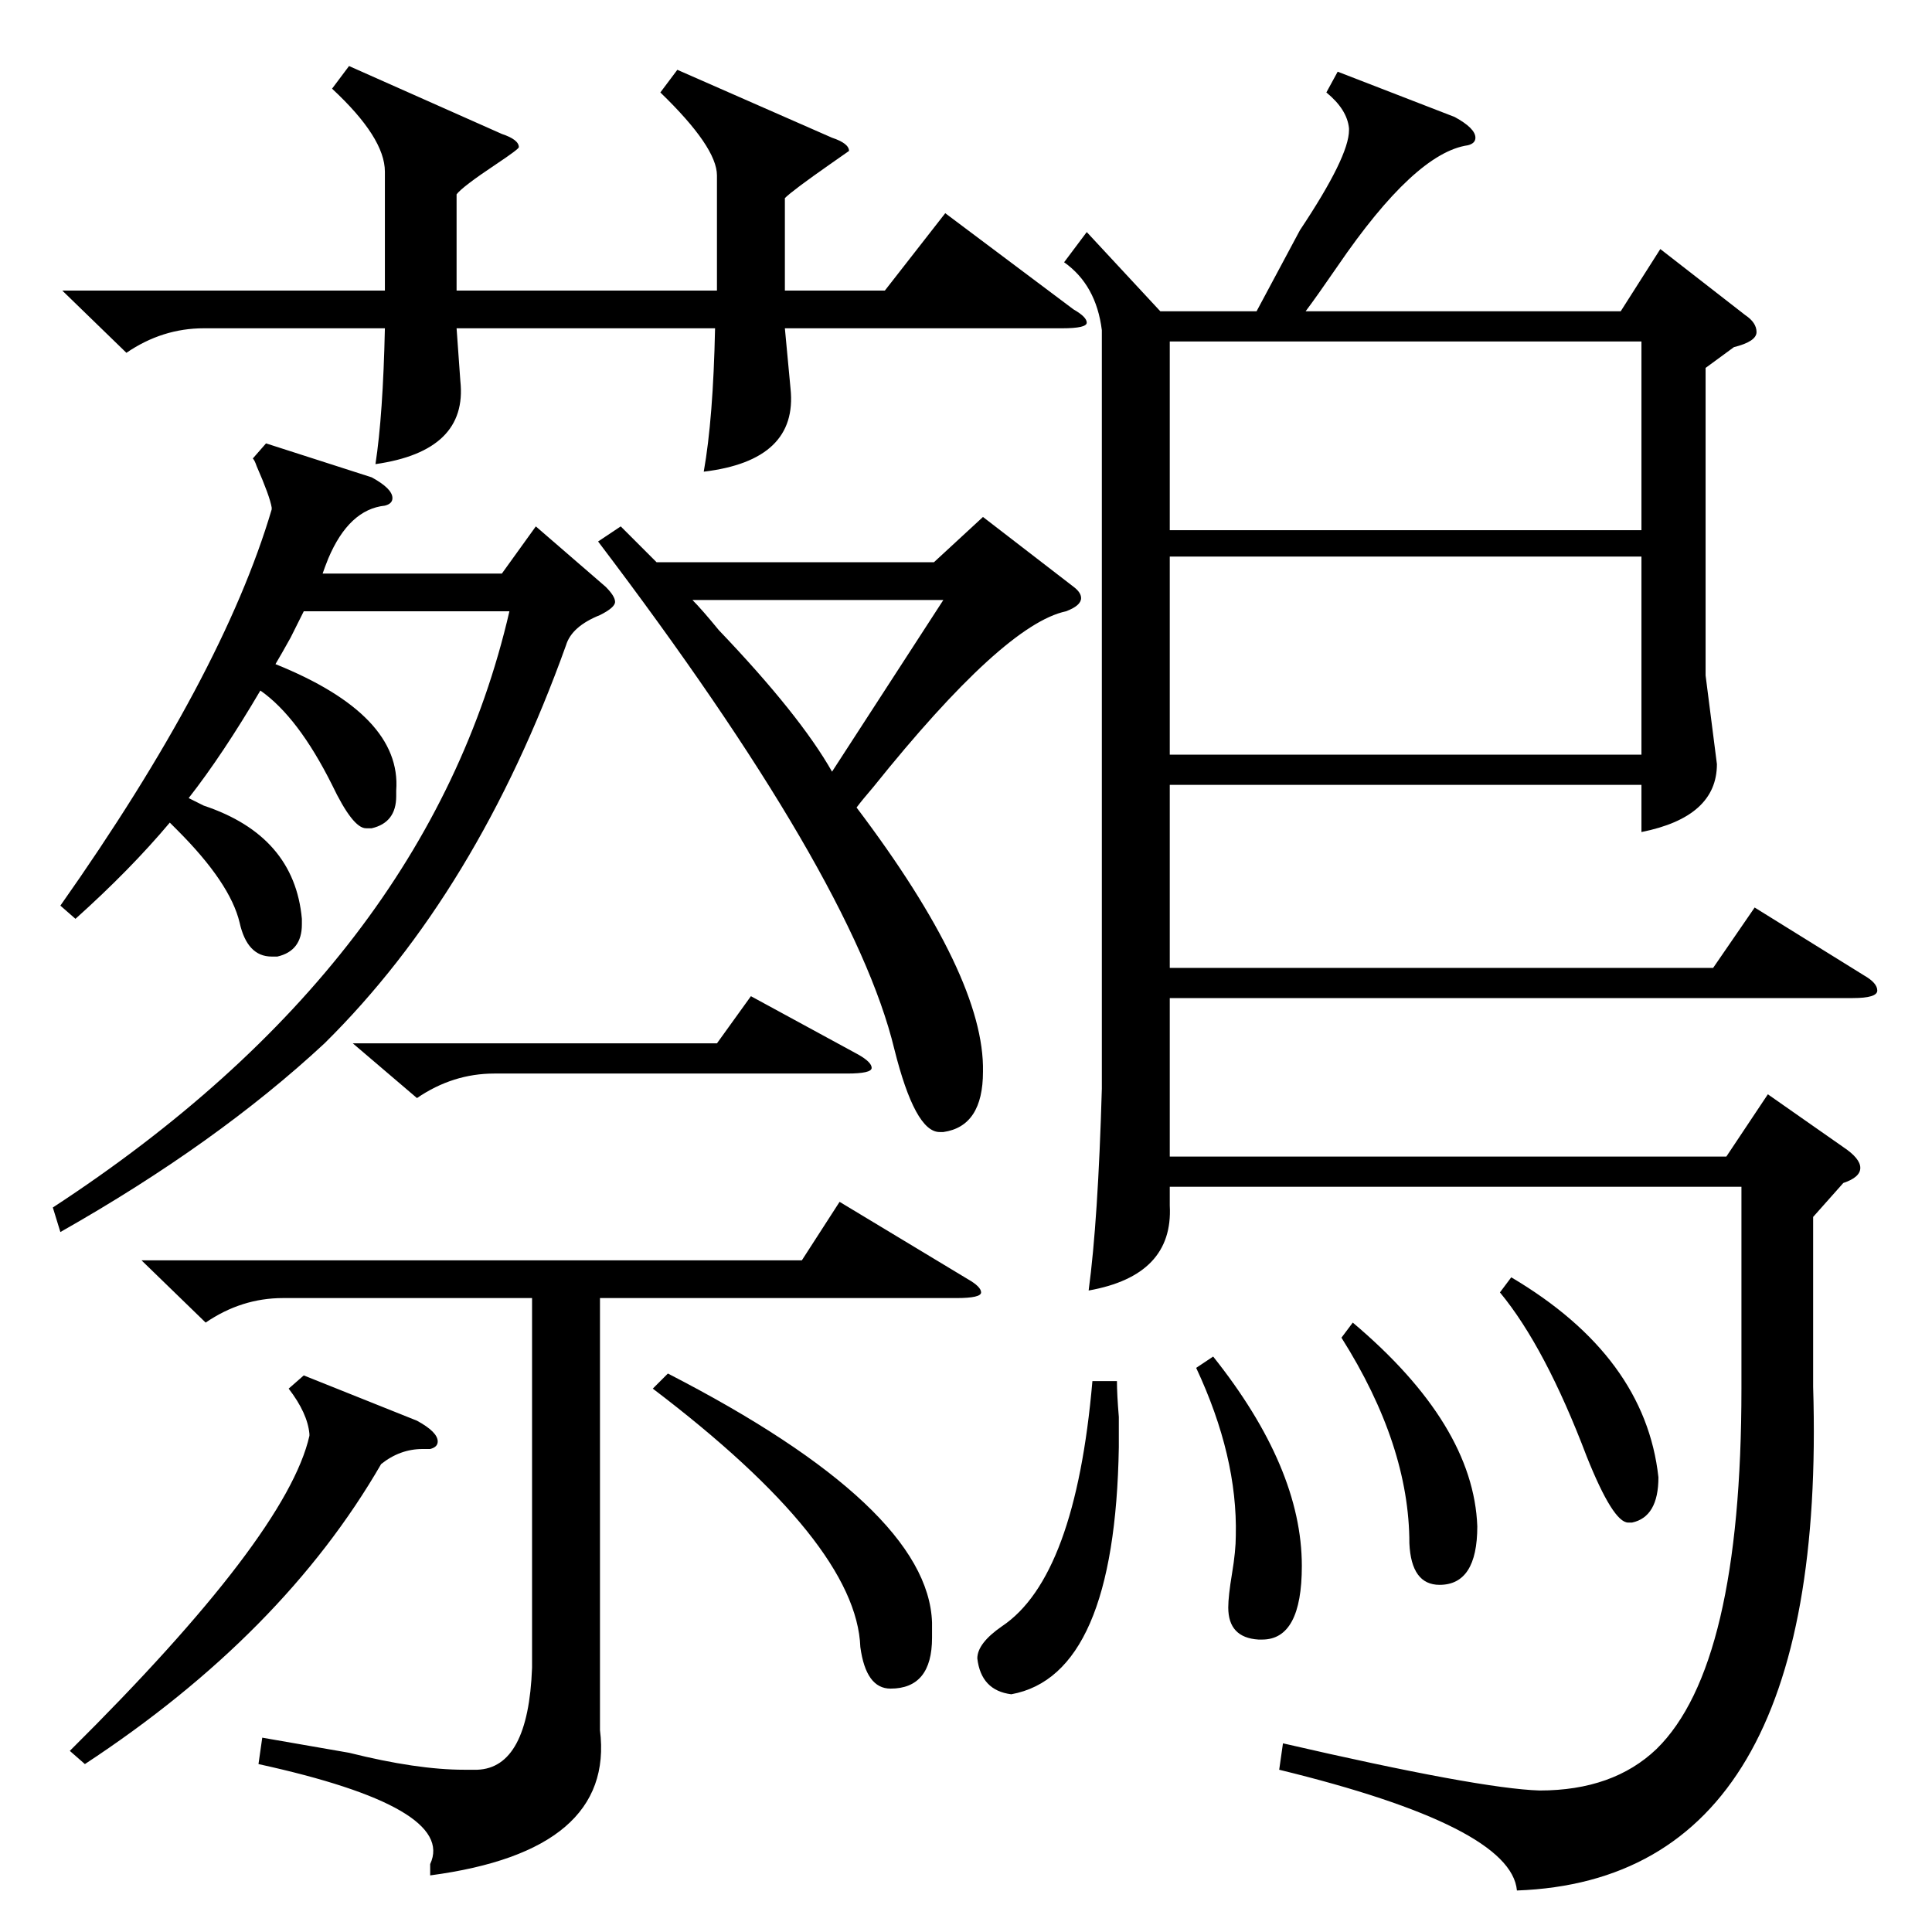 <?xml version="1.0" standalone="no"?>
<!DOCTYPE svg PUBLIC "-//W3C//DTD SVG 1.1//EN" "http://www.w3.org/Graphics/SVG/1.1/DTD/svg11.dtd" >
<svg xmlns="http://www.w3.org/2000/svg" xmlns:xlink="http://www.w3.org/1999/xlink" version="1.1" viewBox="0 -205 1024 1024">
  <g transform="matrix(1 0 0 -1 0 819)">
   <path fill="currentColor"
d="M709 986l62 -24q11 -6 11 -11q0 -3 -4 -4q-28 -4 -69 -64q-11 -16 -17 -24h167l21 33l45 -35q6 -4 6 -9t-12 -8l-15 -11v-163l6 -47q0 -28 -40 -36v25h-250v-97h288l22 32l58 -36q7 -4 7 -8t-13 -4h-362v-84h295l22 33l40 -28q9 -6 9 -11t-9 -8l-16 -18v-90
q8 -261 -157 -267q-3 34 -126 64l2 14q104 -24 136 -25q39 0 62 22q45 44 45 191v107h-303v-10q2 -37 -43 -45q5 37 7 107v402q-3 24 -20 36l12 16l39 -42h51l23 43q26 39 26 53v1q-1 10 -12 19zM172 471q-57 -53 -140 -100l-4 13q199 130 242 316h-109l-7 -14q-5 -9 -8 -14
q67 -27 64 -67v-3q0 -14 -13 -17h-3q-7 0 -18 23q-18 36 -38 50q-20 -34 -38 -57l8 -4q48 -16 52 -60v-3q0 -14 -13 -17h-3q-13 0 -17 18q-5 21 -33 49l-4 4q-21 -25 -50 -51l-8 7q86 122 112 210v1q-1 6 -8 22q-1 3 -2 4l7 8l56 -18q11 -6 11 -11q0 -3 -4 -4
q-19 -2 -30 -28q-2 -5 -3 -8h95l18 25l37 -32q5 -5 5 -8t-8 -7q-15 -6 -18 -16q-47 -131 -128 -211zM359 987l82 -36q9 -3 9 -7l-10 -7q-20 -14 -24 -18v-49h53l32 41l68 -51q7 -4 7 -7t-13 -3h-147l3 -32q4 -38 -46 -44q5 28 6 76h-137l2 -28q4 -37 -45 -44q4 26 5 72h-96
q-22 0 -41 -13l-34 33h171v63q0 18 -28 44l9 12l81 -36q9 -3 9 -7q0 -1 -12 -9q-18 -12 -21 -16v-51h138v61q0 15 -30 44zM317 737l12 8l19 -19h147l26 24l48 -37q4 -3 4 -6q0 -4 -8 -7q-33 -7 -102 -93q-6 -7 -9 -11q68 -90 67 -140q0 -29 -21 -32h-2q-13 0 -24 44
q-22 91 -157 269zM870 729h-250v-105h250v105zM620 743h250v100h-250v-100zM75 356h350l20 31l68 -41q7 -4 7 -7t-13 -3h-189v-229q8 -64 -90 -77v6q14 30 -91 53l2 14l46 -8q36 -9 61 -9h7q27 1 29 54v196h-132q-22 0 -41 -13zM161 295l60 -24q11 -6 11 -11q0 -3 -4 -4h-4
q-12 0 -22 -8q-52 -90 -157 -159l-8 7q115 114 127 167v1q-1 11 -11 24zM346 288l8 8q138 -71 140 -132v-8q0 -27 -22 -27q-13 0 -16 22q-2 55 -110 137zM441 615l59 91h-133q5 -5 14 -16q43 -45 60 -75zM187 471h193l18 25l57 -31q7 -4 7 -7t-13 -3h-187q-22 0 -41 -13z
M579 292h13q0 -7 1 -19v-16q-2 -121 -57 -131q-16 2 -18 19q0 8 13 17q39 26 48 130zM634 299l9 6q47 -59 47 -111q0 -39 -21 -39h-2q-16 1 -16 17q0 6 2 18t2 20q1 42 -21 89zM711 315l6 8q64 -54 66 -108q0 -31 -20 -31q-15 0 -16 22q0 52 -36 109zM795 339l6 8
q71 -42 78 -106q0 -21 -14 -24h-2q-8 0 -22 35q-22 58 -46 87z" />
  </g>

</svg>

